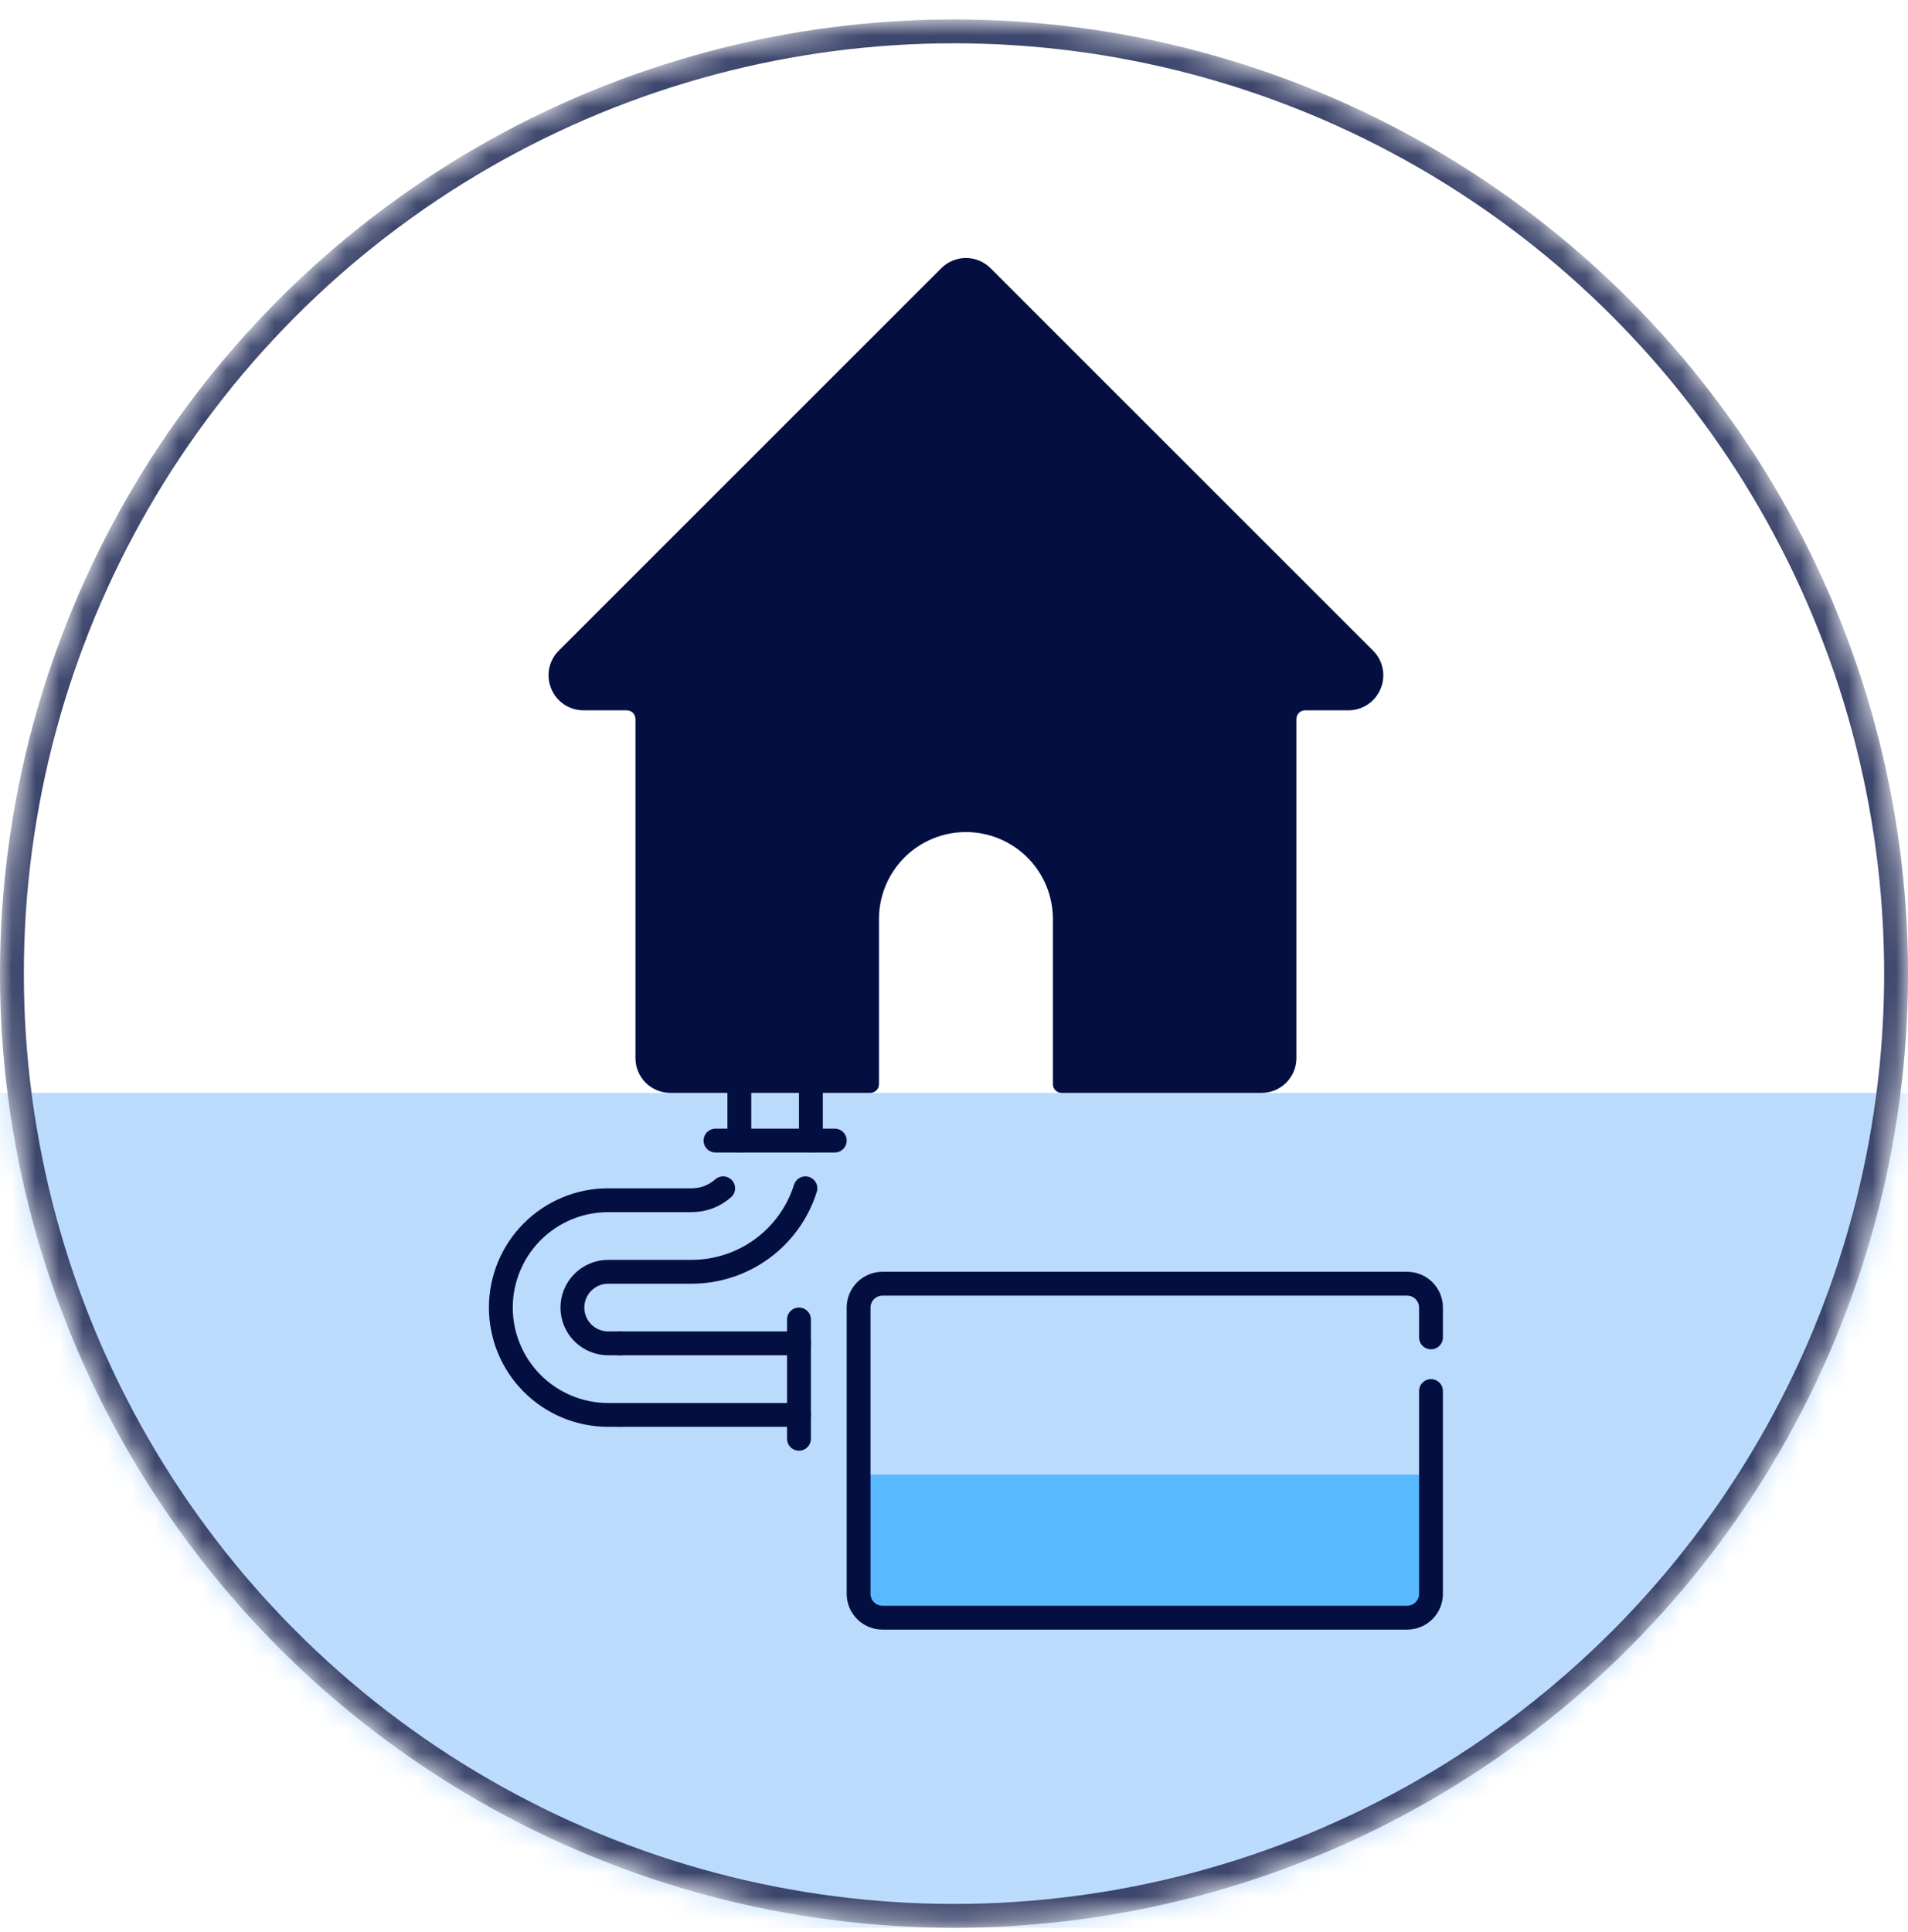 <svg width="80" height="81" viewBox="0 0 80 81" fill="none" xmlns="http://www.w3.org/2000/svg">
<mask id="mask0_5823_3014" style="mask-type:alpha" maskUnits="userSpaceOnUse" x="0" y="0" width="80" height="81">
<circle cx="40" cy="40.815" r="40" fill="white"/>
</mask>
<g mask="url(#mask0_5823_3014)">
<rect x="-8.75" y="45.815" width="97.5" height="35" fill="#BBDBFD"/>
<circle cx="40" cy="40.815" r="39.5" stroke="#3D466C"/>
<path d="M57.58 27.285L41.536 11.247C41.4 11.11 41.239 11.002 41.061 10.928C40.883 10.854 40.693 10.815 40.5 10.815C40.307 10.815 40.117 10.854 39.939 10.928C39.761 11.002 39.6 11.11 39.464 11.247L23.42 27.285C23.218 27.489 23.081 27.75 23.026 28.033C22.972 28.316 23.002 28.608 23.114 28.874C23.224 29.14 23.409 29.368 23.648 29.529C23.887 29.69 24.168 29.776 24.456 29.778H26.279C26.376 29.778 26.469 29.816 26.537 29.884C26.605 29.953 26.644 30.046 26.644 30.142V44.358C26.644 44.744 26.797 45.115 27.071 45.388C27.345 45.662 27.715 45.815 28.102 45.815H36.489C36.586 45.815 36.678 45.777 36.747 45.709C36.815 45.64 36.854 45.548 36.854 45.451V38.526C36.854 37.559 37.238 36.632 37.922 35.948C38.605 35.265 39.533 34.881 40.5 34.881C41.467 34.881 42.395 35.265 43.078 35.948C43.762 36.632 44.146 37.559 44.146 38.526V45.451C44.146 45.548 44.185 45.64 44.253 45.709C44.322 45.777 44.414 45.815 44.511 45.815H52.898C53.285 45.815 53.656 45.662 53.929 45.388C54.203 45.115 54.356 44.744 54.356 44.358V30.142C54.356 30.046 54.395 29.953 54.463 29.884C54.531 29.816 54.624 29.778 54.721 29.778H56.544C56.832 29.776 57.113 29.69 57.352 29.529C57.591 29.368 57.776 29.14 57.886 28.874C57.998 28.608 58.028 28.316 57.974 28.033C57.919 27.75 57.782 27.489 57.58 27.285Z" fill="#030F40"/>
</g>
<g clip-path="url(#clip0_5823_3014)">
<path d="M34 47.815V45.315" stroke="#030F40" stroke-linecap="round" stroke-linejoin="round"/>
<path d="M26 56.315H25.5C25.102 56.315 24.721 56.157 24.439 55.876C24.158 55.595 24 55.213 24 54.815C24 54.418 24.158 54.036 24.439 53.755C24.721 53.474 25.102 53.315 25.5 53.315H29C30.064 53.314 31.099 52.974 31.957 52.345C32.815 51.716 33.45 50.83 33.77 49.815" stroke="#030F40" stroke-linecap="round" stroke-linejoin="round"/>
<path d="M33.5 56.315H26" stroke="#030F40" stroke-linecap="round" stroke-linejoin="round"/>
<path d="M26 59.315H33.5" stroke="#030F40" stroke-linecap="round" stroke-linejoin="round"/>
<path d="M30.321 49.815C29.957 50.138 29.487 50.316 29 50.315H25.5C24.306 50.315 23.162 50.789 22.318 51.633C21.474 52.477 21 53.622 21 54.815C21 56.009 21.474 57.154 22.318 57.997C23.162 58.841 24.306 59.315 25.5 59.315H26" stroke="#030F40" stroke-linecap="round" stroke-linejoin="round"/>
<path d="M31 45.315V47.815" stroke="#030F40" stroke-linecap="round" stroke-linejoin="round"/>
<path d="M33.5 60.315V55.315" stroke="#030F40" stroke-linecap="round" stroke-linejoin="round"/>
<path d="M30 47.815H35" stroke="#030F40" stroke-linecap="round" stroke-linejoin="round"/>
</g>
<rect x="36" y="61.815" width="24" height="6" fill="#59B9FF"/>
<path d="M60 58.315V66.815C60 67.368 59.552 67.815 59 67.815H37C36.448 67.815 36 67.368 36 66.815V54.815C36 54.263 36.448 53.815 37 53.815H59C59.552 53.815 60 54.263 60 54.815V56.065" stroke="#030F40" stroke-linecap="round"/>
<defs>
<clipPath id="clip0_5823_3014">
<rect width="16" height="16" fill="white" transform="matrix(1 0 0 -1 20 60.815)"/>
</clipPath>
</defs>
</svg>
